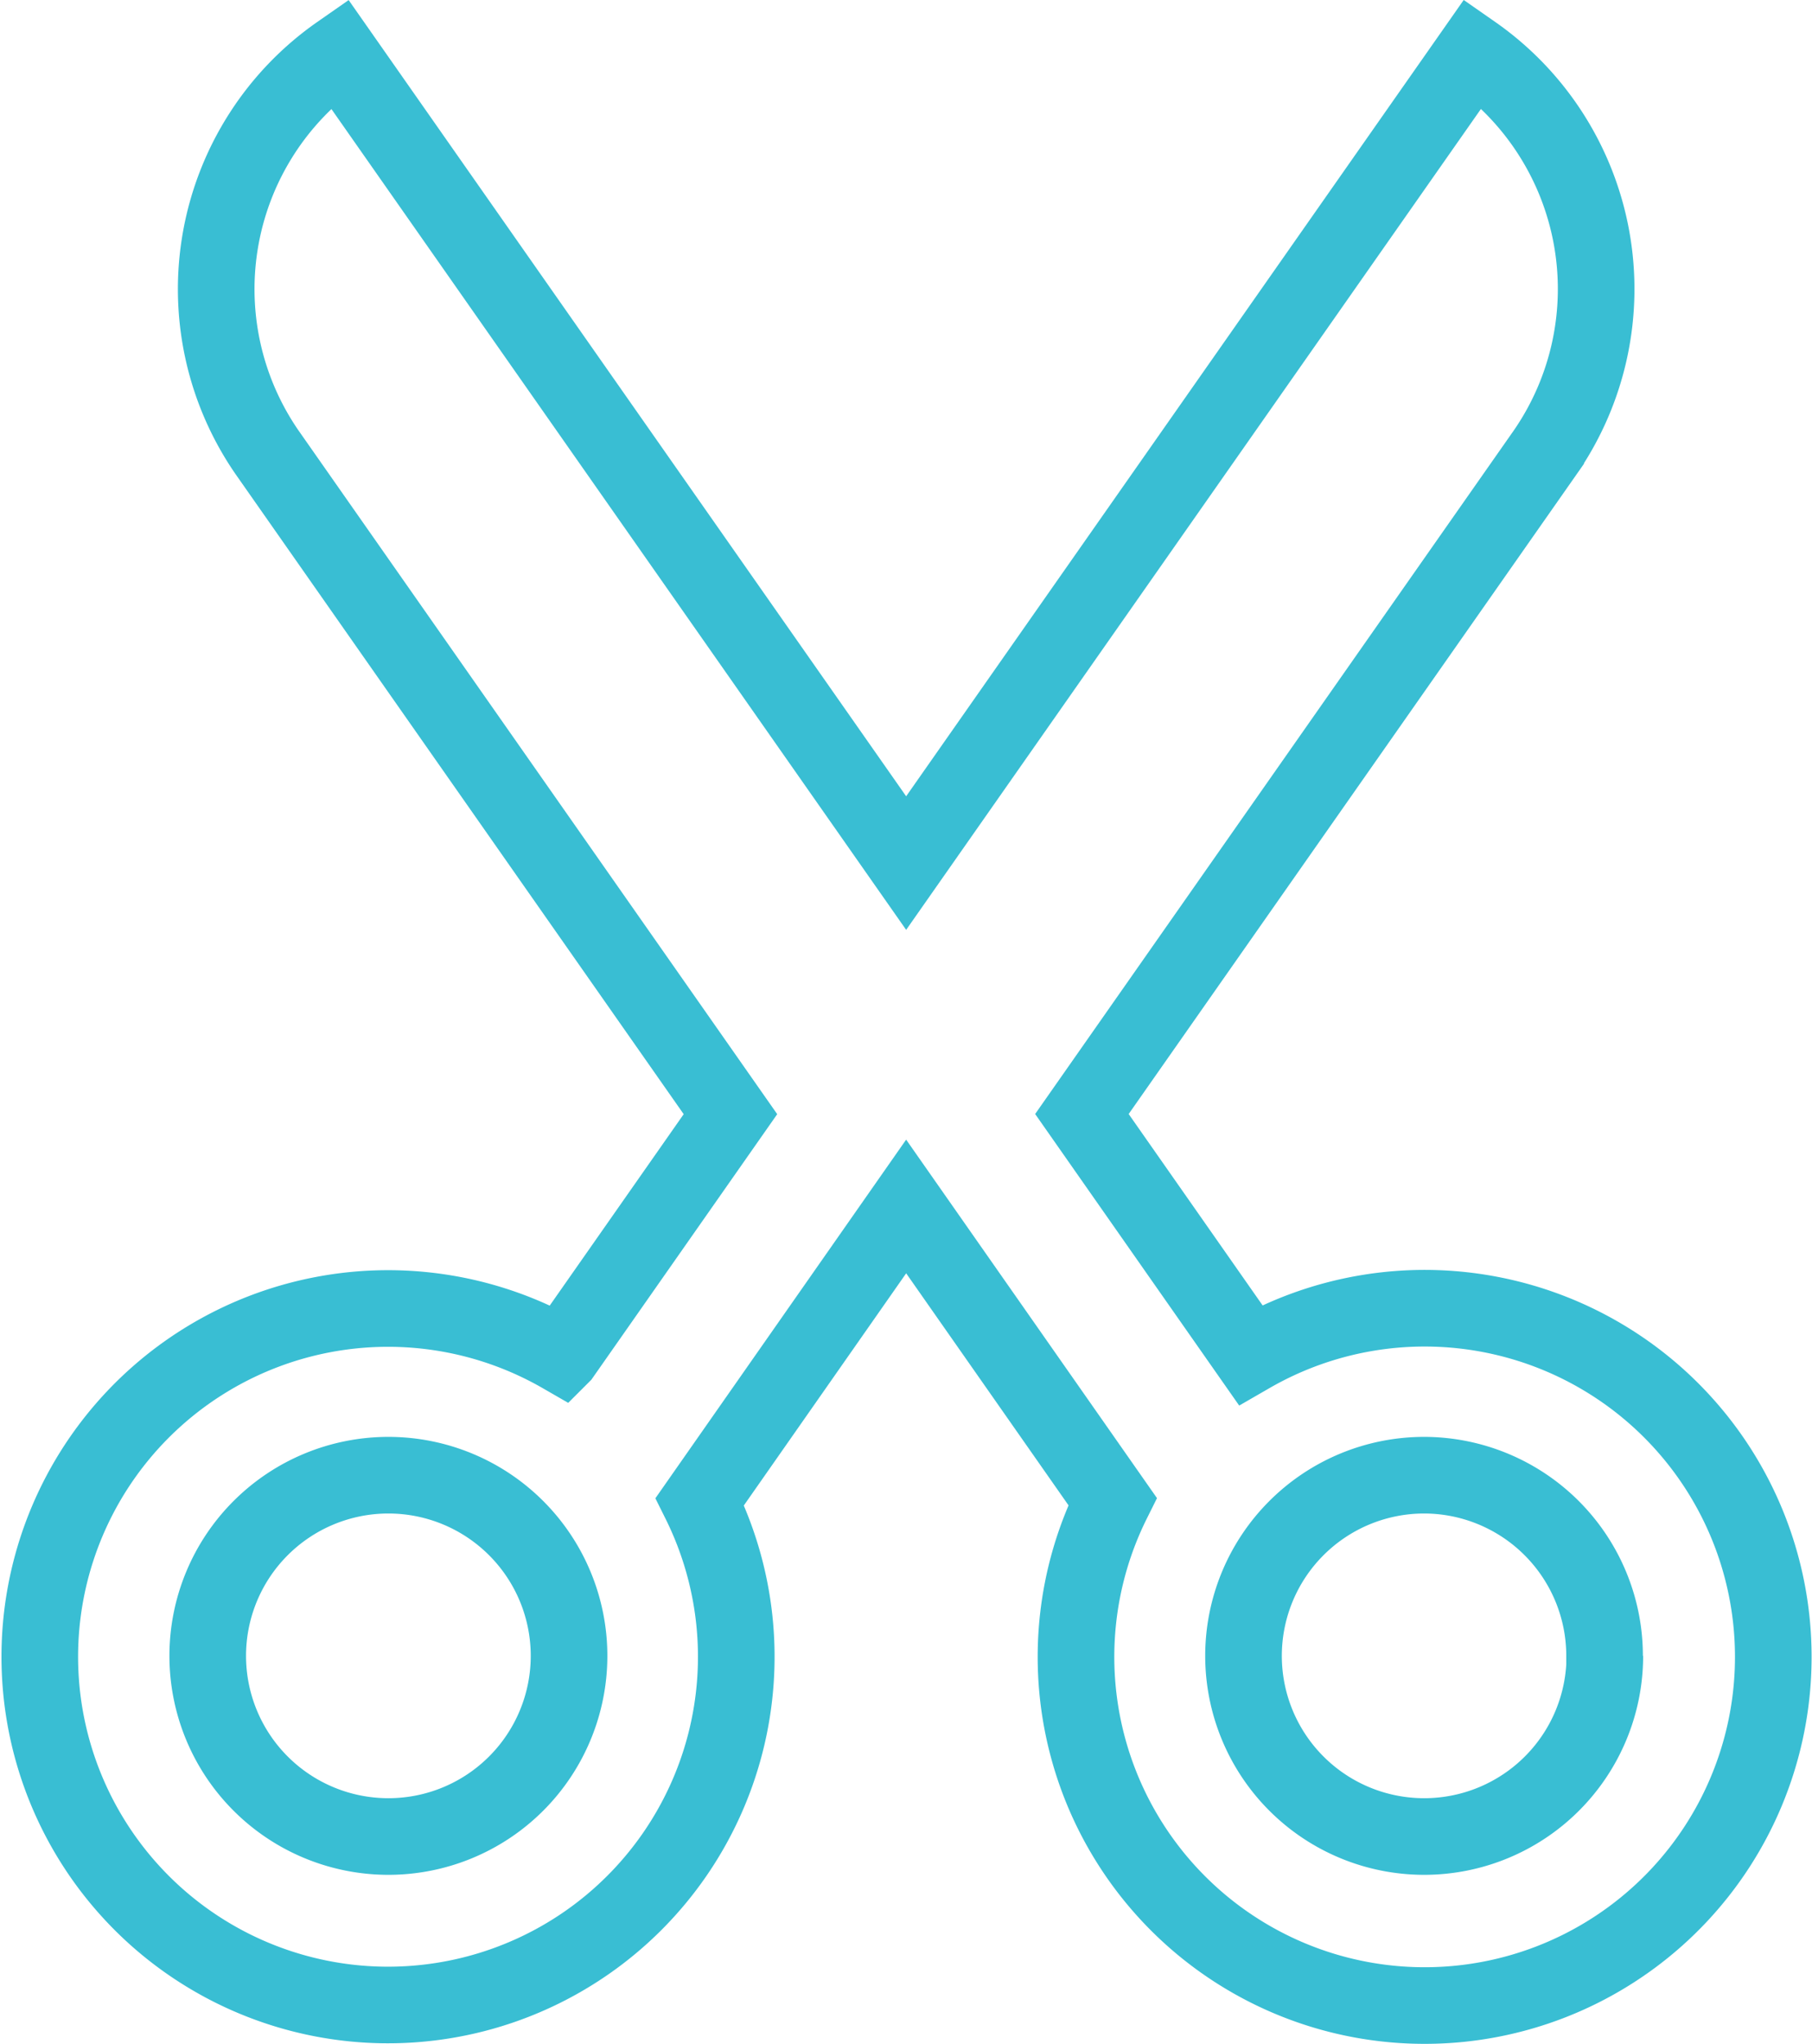 <svg xmlns="http://www.w3.org/2000/svg" viewBox="0 0 35.476 40.017"><defs><style>.a{fill:none;stroke:#39bed3;stroke-width:1.5px;}</style></defs><g transform="translate(-451.239 -1192.885)"><g transform="translate(423.48 1232.141) rotate(-90)"><g transform="translate(0 28.52)"><path class="a" d="M38.211,34.4a5.627,5.627,0,0,0-7.8-1.42l-12.968,9.08-4.715-3.3a6.818,6.818,0,1,0-2.87,2.7L15.636,45.5,9.861,49.541a6.826,6.826,0,1,0,2.87,2.7l4.715-3.3,12.967,9.08a5.627,5.627,0,0,0,7.8-1.42L22.359,45.5ZM6.838,38.9a3.537,3.537,0,1,1,3.537-3.537A3.537,3.537,0,0,1,6.838,38.9Zm0,20.279a3.537,3.537,0,1,1,3.537-3.537A3.537,3.537,0,0,1,6.838,59.174Z" transform="translate(0 -28.52)"/></g></g></g></svg>
